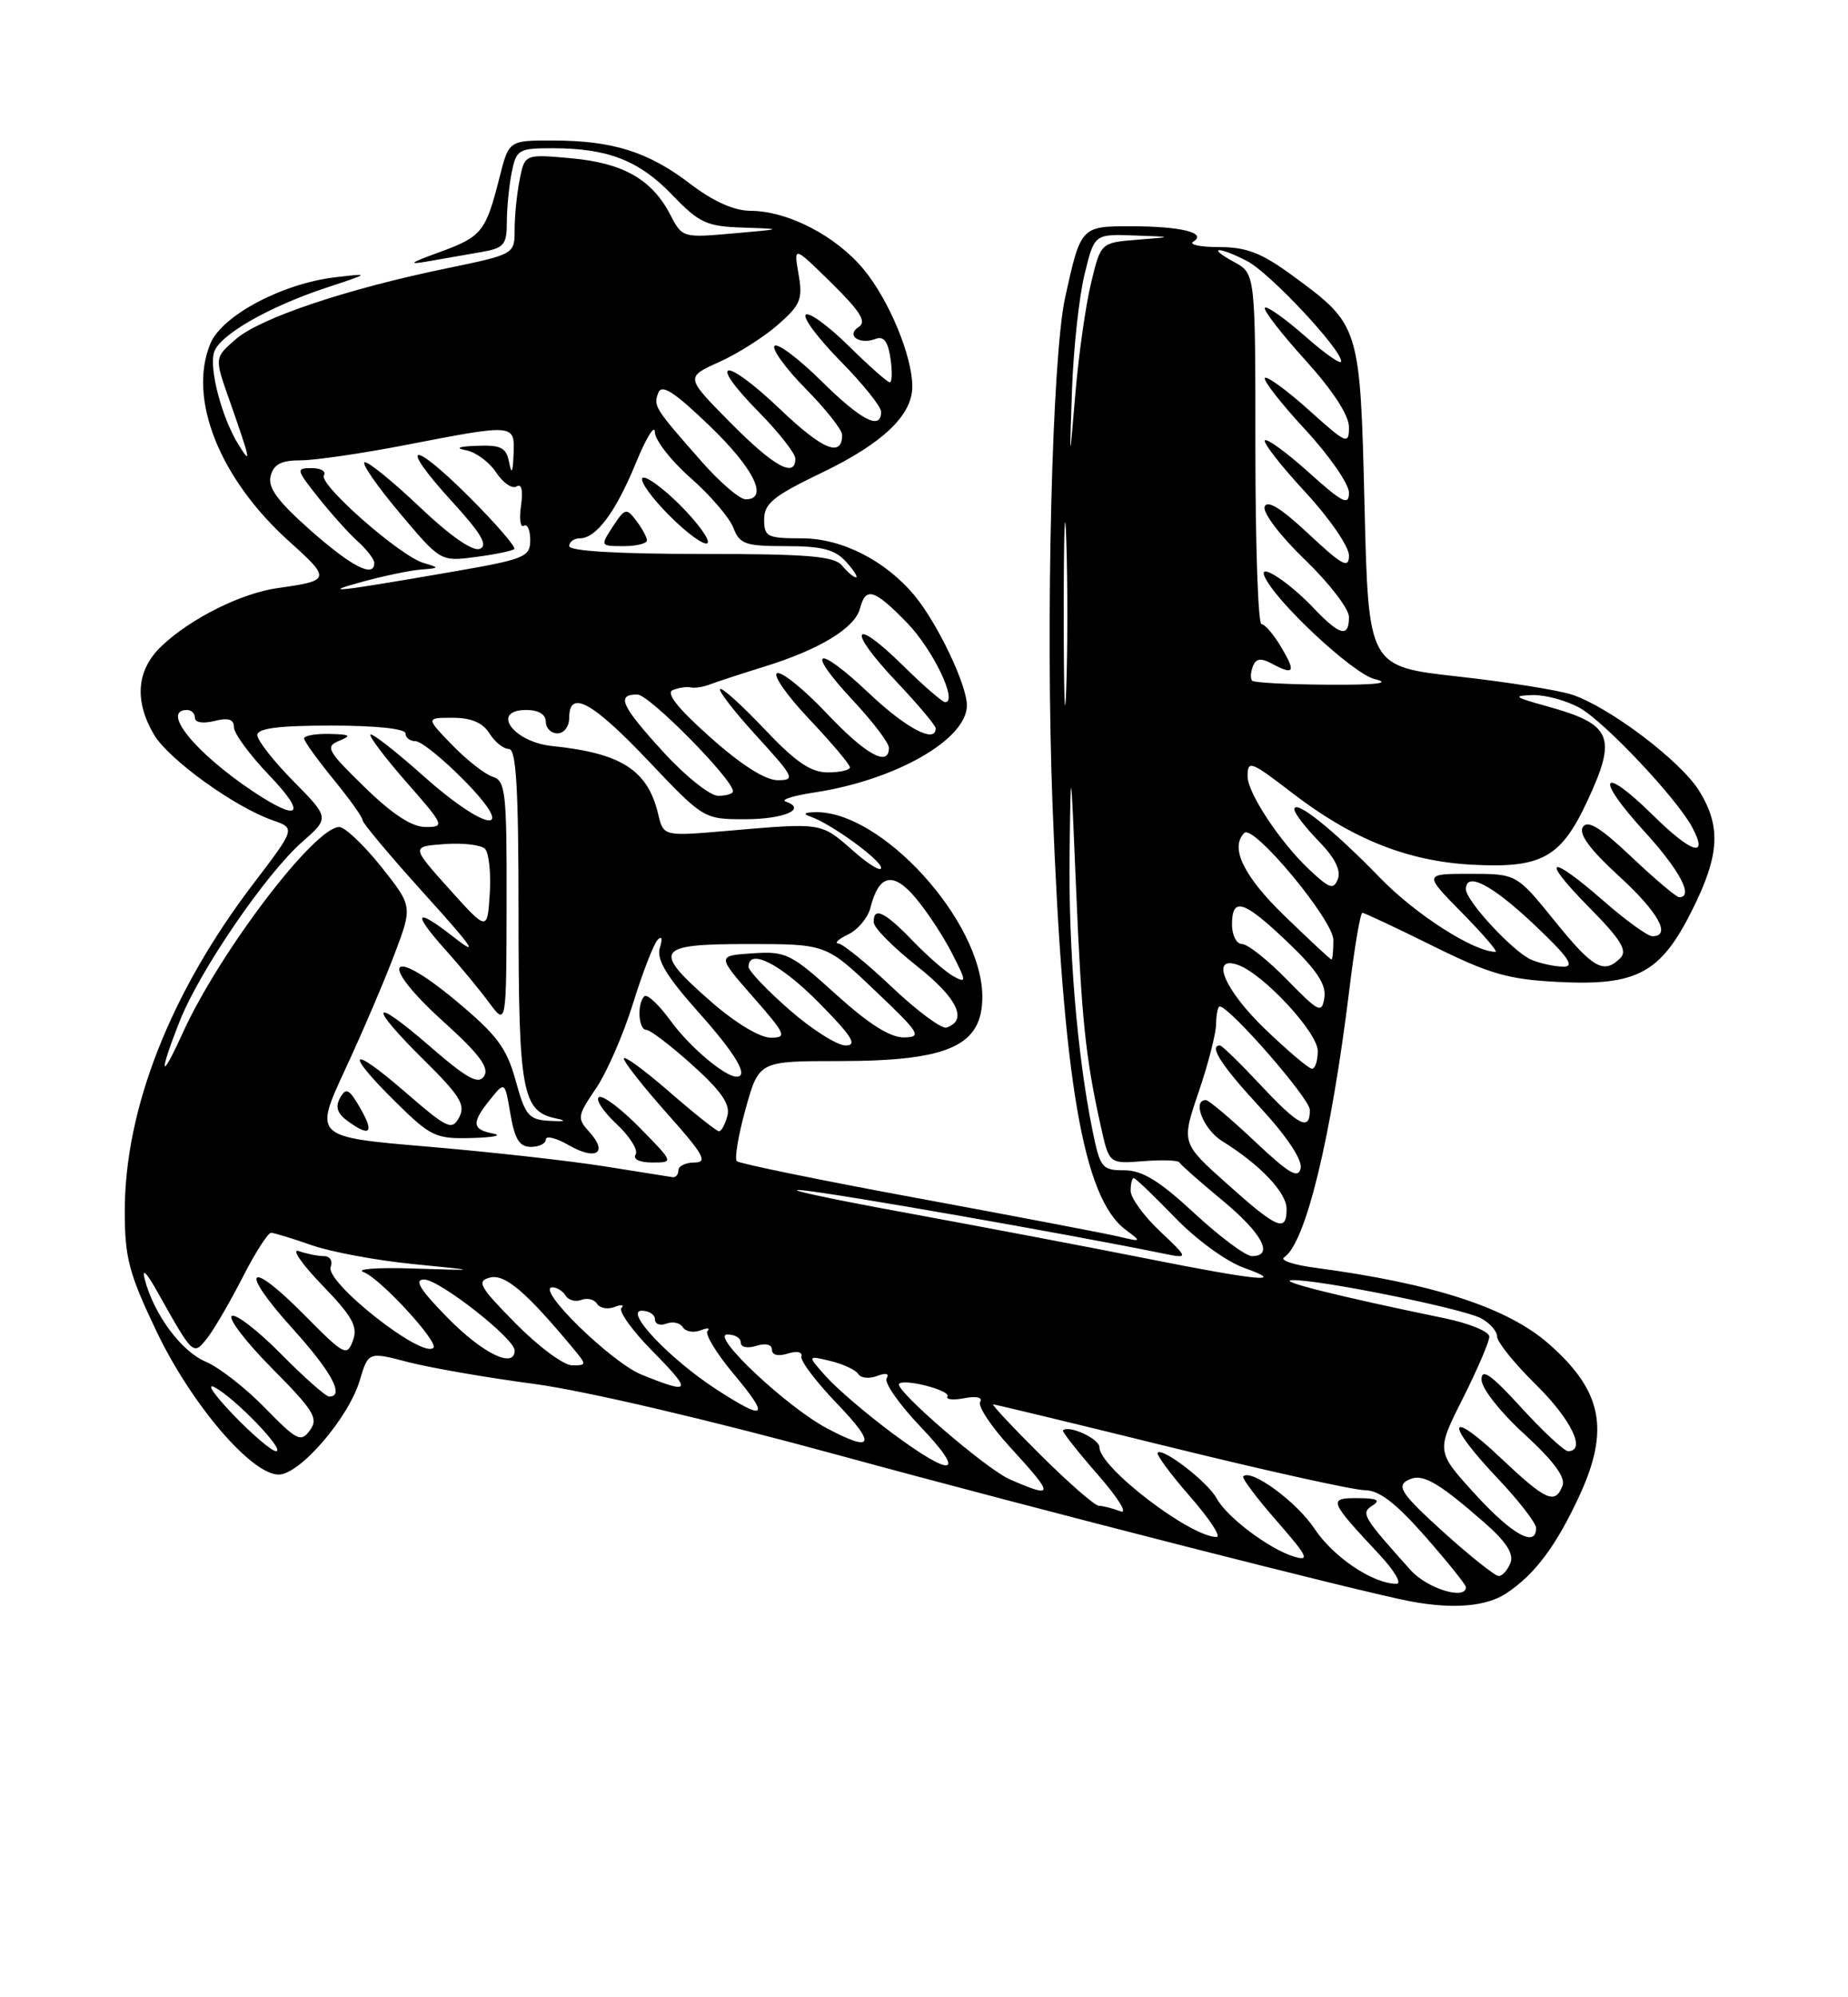 <?xml version="1.0" encoding="UTF-8" standalone="no"?>
<!DOCTYPE svg PUBLIC "-//W3C//DTD SVG 1.1//EN" "http://www.w3.org/Graphics/SVG/1.1/DTD/svg11.dtd" >
<svg xmlns="http://www.w3.org/2000/svg" xmlns:xlink="http://www.w3.org/1999/xlink" version="1.1" viewBox="0 0 237 256">
 <g >
 <path fill="currentColor"
d=" M 193.18 204.22 C 196.80 201.83 199.54 198.20 202.50 191.83 C 206.49 183.26 205.51 178.29 198.63 172.25 C 193.33 167.59 183.84 164.51 168.58 162.48 C 165.88 162.12 164.12 161.53 164.68 161.16 C 167.44 159.37 170.71 145.91 173.06 126.75 C 173.71 121.39 174.46 117.00 174.72 117.00 C 174.98 117.00 179.04 118.91 183.75 121.24 C 191.04 124.85 193.41 125.53 199.85 125.86 C 209.93 126.37 212.97 124.74 217.00 116.68 C 220.54 109.61 220.75 105.96 217.91 101.36 C 215.55 97.54 206.39 90.62 201.62 89.04 C 199.87 88.46 193.28 87.41 186.97 86.71 C 175.50 85.43 175.50 85.43 175.00 64.97 C 174.43 41.69 174.43 41.69 165.77 35.33 C 161.80 32.42 159.87 31.67 156.35 31.67 C 153.91 31.67 152.43 31.35 153.04 30.97 C 154.87 29.84 151.42 29.00 145.00 29.00 C 138.64 29.00 138.60 29.04 136.60 38.13 C 134.92 45.77 134.08 79.51 134.98 103.09 C 136.34 138.58 138.92 153.59 144.37 157.63 C 146.44 159.17 146.42 159.20 143.50 158.50 C 141.85 158.11 130.28 155.90 117.78 153.59 C 105.29 151.29 94.81 149.14 94.49 148.83 C 94.18 148.51 94.69 145.50 95.62 142.13 C 97.33 136.00 97.33 136.00 107.60 136.00 C 121.70 136.00 126.02 134.05 125.98 127.68 C 125.91 118.03 113.00 103.86 104.50 104.10 C 103.10 104.14 102.95 104.32 104.00 104.69 C 106.67 105.64 113.00 110.24 113.00 111.24 C 113.00 111.77 111.41 110.81 109.47 109.10 C 105.23 105.38 105.57 105.44 93.29 106.49 C 85.09 107.20 85.09 107.20 84.41 104.35 C 83.07 98.70 79.69 96.53 70.81 95.62 C 65.80 95.11 62.86 91.00 67.50 91.00 C 69.06 91.00 70.00 91.57 70.00 92.50 C 70.00 93.33 70.67 94.00 71.50 94.00 C 72.33 94.00 73.00 93.11 73.00 92.00 C 73.00 88.33 75.94 89.93 83.13 97.50 C 90.25 105.00 90.26 105.00 95.57 105.00 C 100.55 105.00 103.56 103.70 100.76 102.74 C 100.07 102.51 101.73 101.98 104.46 101.57 C 114.86 99.99 124.00 94.77 124.00 90.42 C 124.00 87.78 120.26 79.93 117.29 76.34 C 113.57 71.86 107.96 69.00 102.86 69.00 C 98.38 69.00 98.00 68.81 98.00 66.57 C 98.00 64.53 99.21 63.56 105.43 60.57 C 113.22 56.82 117.00 53.22 117.00 49.54 C 117.00 45.66 114.03 38.49 110.79 34.56 C 107.24 30.25 101.08 27.05 96.26 27.02 C 94.13 27.01 91.47 25.82 88.49 23.54 C 83.13 19.45 78.55 18.01 70.88 18.01 C 65.26 18.00 65.26 18.00 64.06 22.75 C 62.29 29.72 61.80 30.33 56.42 32.30 C 52.46 33.74 52.18 33.97 55.00 33.48 C 56.92 33.15 59.96 32.62 61.75 32.30 C 64.63 31.80 65.00 31.37 65.00 28.49 C 65.00 26.71 65.28 23.84 65.62 22.12 C 66.22 19.16 66.49 19.00 70.88 19.00 C 77.95 19.00 81.97 20.57 86.21 24.98 C 89.68 28.59 90.61 29.02 95.29 29.17 C 100.50 29.35 100.50 29.35 94.00 29.92 C 87.60 30.49 87.48 30.46 86.00 27.59 C 83.65 23.02 79.95 20.90 73.30 20.29 C 67.30 19.75 67.30 19.75 66.65 23.00 C 66.29 24.79 66.00 27.68 66.00 29.42 C 66.00 32.59 66.00 32.59 57.25 34.40 C 44.41 37.05 33.40 40.75 30.26 43.46 C 27.50 45.84 27.50 45.84 29.38 51.17 C 32.14 59.02 32.30 59.76 30.59 57.00 C 28.44 53.53 26.79 47.25 27.46 45.13 C 28.16 42.93 34.49 39.30 41.90 36.86 C 47.50 35.01 47.50 35.01 43.00 35.54 C 36.22 36.33 28.47 40.44 26.98 44.04 C 24.06 51.09 28.15 61.35 37.07 69.38 C 42.46 74.22 42.42 74.42 35.64 75.37 C 30.97 76.02 24.48 79.25 20.75 82.78 C 17.52 85.83 17.17 89.78 19.75 94.16 C 21.62 97.33 30.07 103.43 34.95 105.13 C 37.91 106.16 37.91 106.16 32.46 113.31 C 21.84 127.26 16.00 142.13 16.00 155.27 C 16.00 161.21 16.54 163.24 20.06 170.62 C 24.51 179.95 32.23 189.00 35.74 189.00 C 38.45 189.00 44.70 181.75 46.14 176.92 C 47.24 173.25 47.24 173.25 52.37 174.59 C 55.19 175.32 62.45 176.58 68.50 177.38 C 74.99 178.25 90.99 181.99 107.50 186.50 C 132.75 193.39 174.61 204.08 181.00 205.27 C 186.42 206.27 190.62 205.91 193.18 204.22 Z  M 180.91 201.25 C 174.72 194.35 174.48 193.94 176.04 192.95 C 177.10 192.28 176.58 192.03 174.13 192.02 C 170.29 192.00 170.42 192.32 176.90 199.25 C 178.83 201.31 179.82 203.00 179.10 203.00 C 176.09 203.00 170.99 199.58 168.59 195.95 C 166.31 192.51 160.46 188.21 159.44 189.23 C 159.23 189.44 161.16 192.00 163.72 194.93 C 167.71 199.49 168.03 200.15 165.94 199.51 C 162.76 198.54 157.30 194.43 156.02 192.03 C 154.92 189.99 149.15 185.52 148.47 186.19 C 148.25 186.42 150.11 188.94 152.61 191.80 C 155.11 194.66 156.65 197.00 156.03 197.00 C 152.65 197.00 141.00 188.09 141.00 185.50 C 141.00 184.41 137.07 182.60 136.32 183.34 C 136.18 183.49 138.19 186.03 140.78 189.00 C 143.45 192.05 144.70 194.10 143.67 193.70 C 142.66 193.32 141.42 193.00 140.92 193.00 C 140.41 193.00 137.06 190.07 133.46 186.50 C 129.87 182.93 127.13 180.00 127.37 180.00 C 127.61 180.00 137.86 182.47 150.15 185.50 C 162.44 188.52 173.64 191.00 175.03 191.00 C 176.86 191.00 179.00 192.64 182.78 196.93 C 185.65 200.20 188.00 203.12 188.00 203.43 C 188.00 205.14 183.02 203.61 180.91 201.25 Z  M 185.08 196.34 C 179.85 191.60 179.10 190.53 180.47 189.76 C 182.31 188.73 184.19 189.76 190.43 195.21 C 193.16 197.61 194.16 199.15 193.71 200.32 C 193.35 201.24 192.68 202.00 192.20 202.00 C 191.73 202.00 188.53 199.45 185.08 196.34 Z  M 189.19 191.52 C 184.18 186.03 184.18 186.03 187.59 179.27 C 189.46 175.54 191.00 171.97 191.00 171.32 C 191.00 170.67 188.41 169.61 185.25 168.96 C 171.57 166.14 163.66 164.16 165.71 164.08 C 169.01 163.96 187.57 167.70 189.94 168.97 C 191.07 169.57 192.00 170.63 192.00 171.32 C 192.00 172.01 194.25 174.79 197.00 177.50 C 201.51 181.94 203.47 186.00 201.10 186.00 C 200.61 186.00 197.91 183.49 195.10 180.42 C 191.23 176.18 190.00 175.32 190.00 176.82 C 190.00 177.94 192.38 180.97 195.50 183.82 C 199.23 187.23 200.80 189.36 200.39 190.42 C 199.44 192.89 198.27 192.36 192.44 186.85 C 185.61 180.40 185.28 182.31 192.00 189.41 C 194.75 192.31 197.00 195.21 197.00 195.85 C 197.00 198.41 193.93 196.71 189.19 191.52 Z  M 129.50 189.61 C 126.47 188.29 114.61 178.06 115.31 177.36 C 115.99 176.67 121.97 178.23 121.51 178.98 C 121.26 179.38 122.24 179.49 123.68 179.21 C 125.23 178.91 126.05 179.11 125.70 179.68 C 125.37 180.21 127.10 182.83 129.55 185.50 C 135.26 191.72 135.25 192.12 129.50 189.61 Z  M 114.36 183.64 C 111.14 181.24 107.38 178.03 106.00 176.50 C 103.50 173.72 103.50 173.72 106.49 174.44 C 108.13 174.83 109.75 175.59 110.07 176.11 C 110.39 176.64 111.49 176.75 112.49 176.36 C 113.62 175.93 114.09 176.05 113.71 176.66 C 113.37 177.21 115.31 179.99 118.02 182.83 C 124.04 189.14 122.28 189.53 114.36 183.64 Z  M 29.96 181.38 C 27.51 178.84 26.40 177.23 27.50 177.80 C 30.09 179.14 36.70 186.00 35.40 186.00 C 34.86 186.00 32.41 183.92 29.96 181.38 Z  M 33.99 180.46 C 31.52 177.93 28.11 175.26 26.40 174.54 C 23.25 173.21 19.76 168.51 18.57 164.00 C 18.15 162.45 18.77 163.05 20.20 165.60 C 24.81 173.81 24.78 173.78 26.58 171.50 C 27.45 170.40 29.48 166.91 31.10 163.75 C 32.71 160.59 34.36 158.01 34.76 158.01 C 35.17 158.02 37.52 158.74 40.00 159.61 C 42.48 160.47 48.33 161.56 53.00 162.02 C 61.50 162.86 61.50 162.86 53.05 162.59 C 48.40 162.43 45.52 162.65 46.65 163.06 C 48.76 163.85 56.30 172.03 55.58 172.75 C 54.16 174.18 41.66 164.33 42.41 162.38 C 42.70 161.62 42.32 161.00 41.55 161.00 C 40.79 161.00 39.34 160.71 38.33 160.36 C 37.32 160.00 38.65 161.95 41.28 164.68 C 45.22 168.75 45.92 170.03 45.26 171.83 C 44.49 173.90 44.15 173.71 39.05 168.56 C 31.80 161.21 30.54 162.57 37.48 170.24 C 42.52 175.81 44.24 179.00 42.22 179.00 C 41.78 179.00 39.01 176.55 36.05 173.55 C 33.08 170.55 30.24 168.35 29.73 168.67 C 29.22 168.98 31.55 172.02 34.91 175.41 C 40.26 180.80 40.87 181.80 39.75 183.32 C 38.59 184.91 38.09 184.66 33.99 180.46 Z  M 106.00 183.04 C 100.83 180.28 91.08 171.10 93.25 171.05 C 94.21 171.02 95.00 171.48 95.00 172.07 C 95.00 172.68 95.85 172.86 97.00 172.50 C 98.20 172.12 99.00 172.32 99.00 173.00 C 99.00 173.68 99.80 173.88 101.03 173.49 C 102.20 173.12 102.93 173.28 102.78 173.86 C 102.62 174.42 104.69 177.15 107.38 179.94 C 112.45 185.20 111.99 186.24 106.00 183.04 Z  M 91.95 178.13 C 85.97 174.27 80.00 168.00 82.30 168.00 C 83.24 168.00 84.00 168.50 84.00 169.11 C 84.00 169.72 84.66 169.96 85.47 169.65 C 86.28 169.34 87.22 169.55 87.57 170.11 C 87.92 170.68 88.93 170.86 89.82 170.52 C 90.71 170.17 91.13 170.21 90.74 170.59 C 90.36 170.97 91.88 173.47 94.12 176.14 C 98.78 181.71 98.25 182.20 91.95 178.13 Z  M 82.30 176.20 C 78.36 174.61 68.54 165.00 70.86 165.00 C 71.42 165.00 72.18 165.48 72.54 166.07 C 72.91 166.66 73.82 166.90 74.57 166.61 C 75.32 166.32 76.22 166.55 76.57 167.11 C 76.92 167.68 77.93 167.86 78.82 167.52 C 79.71 167.17 80.10 167.23 79.70 167.64 C 79.29 168.05 81.08 170.55 83.69 173.19 C 88.83 178.41 88.67 178.77 82.30 176.20 Z  M 66.14 169.64 C 61.49 164.93 61.08 164.21 62.83 163.75 C 64.74 163.26 67.45 165.55 73.44 172.75 C 75.27 174.95 75.27 175.00 73.37 175.00 C 72.30 175.00 69.05 172.59 66.14 169.64 Z  M 57.50 169.00 C 53.85 165.29 53.05 164.00 54.40 164.00 C 56.34 164.00 66.00 171.57 66.00 173.09 C 66.00 175.47 61.95 173.51 57.50 169.00 Z  M 147.00 161.30 C 140.12 159.93 126.17 157.28 116.00 155.41 C 105.83 153.55 99.97 152.27 103.00 152.57 C 107.61 153.03 136.77 158.14 149.00 160.63 C 152.50 161.35 152.50 161.35 148.75 157.80 C 146.69 155.86 145.00 153.53 145.00 152.63 C 145.00 151.73 145.18 151.00 145.40 151.00 C 145.62 151.00 147.99 153.27 150.66 156.03 C 153.38 158.86 157.27 161.69 159.51 162.49 C 165.24 164.53 161.32 164.16 147.00 161.30 Z  M 153.17 155.50 C 148.68 151.34 146.49 150.00 144.19 150.00 C 141.31 150.00 141.08 149.70 140.08 144.75 C 138.13 135.08 137.02 121.60 137.17 109.50 C 137.32 97.50 137.32 97.50 138.01 114.00 C 138.71 130.67 139.21 135.55 141.17 144.34 C 142.24 149.18 142.24 149.18 146.62 148.83 C 149.03 148.64 151.11 148.71 151.25 148.99 C 151.39 149.27 153.86 151.45 156.75 153.84 C 161.89 158.09 163.43 161.00 160.56 161.00 C 159.76 161.00 156.44 158.53 153.17 155.50 Z  M 157.38 151.75 C 151.50 146.50 151.50 146.50 153.71 140.00 C 154.93 136.43 155.95 132.49 155.96 131.25 C 155.98 130.01 156.19 129.00 156.42 129.00 C 157.68 129.00 167.96 140.78 167.98 142.25 C 168.01 145.06 166.58 144.33 161.60 139.00 C 159.02 136.25 156.71 134.00 156.46 134.00 C 154.98 134.00 156.66 136.60 161.58 141.91 C 165.00 145.61 167.02 148.63 166.81 149.72 C 166.52 151.15 165.35 150.46 160.88 146.25 C 157.81 143.36 155.01 141.00 154.65 141.00 C 152.84 141.00 154.35 144.78 156.75 146.27 C 161.61 149.28 165.00 152.85 165.00 154.95 C 165.00 158.01 163.83 157.52 157.38 151.75 Z  M 77.50 149.49 C 73.10 148.79 62.92 147.65 54.88 146.97 C 40.26 145.73 40.26 145.73 44.25 137.11 C 46.45 132.38 49.30 125.72 50.58 122.33 C 52.92 116.16 52.92 116.16 48.88 111.08 C 46.65 108.29 44.23 106.00 43.51 106.00 C 40.34 106.00 28.16 122.02 23.44 132.38 C 20.55 138.75 20.30 137.84 23.05 130.88 C 25.58 124.45 34.10 112.00 38.77 107.90 C 42.26 104.83 42.26 104.83 37.63 100.13 C 35.08 97.55 33.00 94.88 33.00 94.22 C 33.00 93.35 35.71 93.00 42.50 93.00 C 48.17 93.00 52.00 93.40 52.00 94.00 C 52.00 94.55 52.58 95.00 53.29 95.00 C 54.00 95.00 56.79 97.25 59.50 100.00 C 66.60 107.21 62.43 106.72 54.20 99.37 C 50.74 96.29 47.73 93.94 47.51 94.15 C 47.30 94.37 49.38 97.12 52.14 100.27 C 56.99 105.80 57.08 106.00 54.58 106.00 C 52.82 106.00 50.32 104.37 46.75 100.88 C 41.96 96.22 41.68 95.70 43.50 94.95 C 45.15 94.28 44.92 94.13 42.25 94.07 C 40.46 94.03 39.00 94.29 39.00 94.65 C 39.00 95.00 40.69 97.35 42.75 99.87 C 44.81 102.39 46.50 104.75 46.50 105.13 C 46.50 105.50 50.10 109.79 54.50 114.65 C 60.65 121.45 61.52 122.72 58.25 120.16 C 53.18 116.19 52.77 116.89 57.25 121.88 C 59.04 123.87 61.50 126.85 62.72 128.50 C 64.94 131.50 64.94 131.50 64.97 115.82 C 65.00 101.54 64.84 100.08 63.19 99.56 C 62.19 99.24 59.85 97.41 57.99 95.49 C 54.61 92.00 54.61 92.00 58.06 92.00 C 60.44 92.00 61.91 92.63 62.77 94.00 C 63.45 95.10 64.58 96.00 65.26 96.00 C 66.21 96.00 66.50 101.00 66.50 117.25 C 66.50 139.86 66.97 142.43 71.25 143.34 C 72.77 143.66 72.52 143.77 70.50 143.66 C 67.80 143.52 67.37 143.01 66.13 138.50 C 64.97 134.29 63.75 132.67 58.44 128.24 C 49.80 121.05 48.44 123.32 56.84 130.92 C 61.45 135.08 62.78 136.86 62.09 137.92 C 61.36 139.06 59.94 138.28 55.08 134.07 C 47.52 127.52 47.12 128.71 54.45 135.95 C 59.00 140.44 59.73 141.64 58.89 143.21 C 57.96 144.94 57.39 144.67 51.94 139.95 C 44.82 133.78 44.06 134.66 50.78 141.29 C 55.26 145.70 55.89 145.99 60.53 145.86 C 63.27 145.79 64.49 145.53 63.25 145.29 C 60.51 144.77 60.44 143.92 62.88 140.90 C 64.75 138.59 64.75 138.59 65.46 142.79 C 66.01 146.02 66.62 147.00 68.09 147.00 C 69.14 147.00 70.00 146.57 70.00 146.05 C 70.00 145.52 71.32 145.85 72.94 146.78 C 76.42 148.78 78.03 147.79 75.61 145.12 C 73.99 143.33 74.03 143.04 76.43 139.51 C 77.82 137.47 79.95 132.58 81.17 128.65 C 82.39 124.72 83.81 121.05 84.31 120.50 C 84.88 119.88 85.00 120.26 84.62 121.50 C 84.18 122.98 85.45 125.10 89.51 129.66 C 94.39 135.13 96.09 138.00 94.46 138.00 C 92.95 138.00 88.39 134.14 85.99 130.82 C 84.49 128.76 82.98 127.35 82.63 127.70 C 81.67 128.66 81.88 132.00 82.89 132.00 C 83.38 132.00 86.04 134.03 88.80 136.51 C 92.50 139.84 93.67 141.53 93.29 143.01 C 93.00 144.10 92.52 145.00 92.21 145.00 C 91.91 145.00 89.03 142.72 85.83 139.93 C 82.62 137.14 80.00 135.23 80.00 135.68 C 80.01 136.13 82.52 139.31 85.58 142.75 C 90.23 147.96 90.81 149.00 89.08 149.00 C 87.94 149.00 87.00 149.45 87.00 150.00 C 87.00 150.55 86.66 150.95 86.25 150.88 C 85.84 150.81 81.90 150.19 77.50 149.49 Z  M 82.04 144.54 C 79.64 142.09 77.28 140.33 76.81 140.62 C 76.34 140.91 77.34 142.45 79.05 144.05 C 80.76 145.64 81.87 147.41 81.52 147.97 C 81.14 148.58 82.01 149.00 83.65 149.00 C 86.42 149.00 86.42 149.00 82.04 144.54 Z  M 46.21 142.05 C 44.78 139.56 44.38 139.35 43.62 140.71 C 42.98 141.86 43.25 142.71 44.55 143.66 C 47.46 145.79 48.04 145.23 46.21 142.05 Z  M 162.25 131.91 C 157.04 126.90 155.14 122.41 158.75 123.67 C 162.01 124.81 169.00 132.34 169.00 134.71 C 169.00 135.97 168.66 136.99 168.25 136.98 C 167.84 136.97 165.14 134.68 162.25 131.91 Z  M 101.23 129.42 C 98.35 126.90 96.00 124.43 96.00 123.92 C 96.00 121.46 100.11 123.55 105.00 128.50 C 109.27 132.82 110.01 134.00 108.45 134.00 C 107.36 134.00 104.11 131.94 101.23 129.42 Z  M 91.23 128.42 C 83.57 121.72 84.02 121.00 95.97 121.00 C 105.95 121.00 105.95 121.00 112.22 126.97 C 117.99 132.45 118.29 132.93 115.92 132.97 C 114.16 132.99 111.38 131.23 107.20 127.44 C 101.42 122.21 100.80 121.91 96.51 122.19 C 91.95 122.50 91.95 122.50 96.55 127.75 C 100.82 132.62 100.98 133.00 98.81 133.00 C 97.45 133.00 94.26 131.07 91.23 128.42 Z  M 114.41 126.54 C 111.19 123.49 108.09 120.97 107.52 120.93 C 106.96 120.90 107.52 120.37 108.77 119.77 C 110.02 119.17 111.30 117.64 111.62 116.38 C 112.70 112.06 114.54 111.66 117.43 115.10 C 118.90 116.84 121.00 120.04 122.10 122.20 C 123.95 125.82 123.97 126.05 122.30 125.15 C 121.31 124.61 118.95 122.55 117.05 120.58 C 113.45 116.84 111.96 116.14 112.06 118.25 C 112.09 118.94 114.59 121.45 117.61 123.84 C 122.79 127.93 124.16 130.78 121.38 131.71 C 120.77 131.91 117.63 129.59 114.41 126.54 Z  M 165.04 125.56 C 162.59 123.05 160.00 121.00 159.29 121.00 C 158.58 121.00 158.00 119.88 158.00 118.50 C 158.00 114.90 159.50 115.38 165.17 120.79 C 168.85 124.30 170.10 126.19 169.85 127.85 C 169.52 129.95 169.18 129.78 165.04 125.56 Z  M 196.45 123.04 C 194.17 122.12 188.00 115.49 188.00 113.97 C 188.00 111.67 191.31 113.38 196.70 118.46 C 201.12 122.63 202.02 123.92 200.50 123.90 C 199.40 123.89 197.58 123.50 196.45 123.04 Z  M 199.35 118.00 C 194.50 112.01 194.50 112.01 188.54 112.00 C 182.58 112.00 182.58 112.00 187.50 117.00 C 190.21 119.75 192.14 122.00 191.80 122.00 C 189.02 122.00 181.54 117.21 177.00 112.53 C 171.03 106.36 166.00 102.34 166.00 103.74 C 166.00 104.23 167.40 106.05 169.11 107.80 C 171.16 109.89 172.00 111.55 171.58 112.65 C 171.03 114.09 170.51 113.91 167.86 111.41 C 164.16 107.92 160.00 101.63 160.00 99.52 C 160.00 97.39 160.38 97.53 165.74 101.65 C 173.43 107.56 180.52 110.38 188.76 110.83 C 197.71 111.31 200.18 109.95 203.57 102.67 C 207.43 94.38 206.76 92.83 198.28 90.49 C 194.21 89.37 193.95 89.17 196.52 89.09 C 198.17 89.04 200.92 89.79 202.62 90.75 C 205.85 92.58 215.03 102.32 217.01 106.02 C 219.17 110.06 216.96 109.39 212.00 104.50 C 205.32 97.92 204.44 99.51 210.87 106.55 C 215.42 111.53 217.26 115.00 215.35 115.00 C 214.99 115.00 212.24 112.68 209.25 109.85 C 205.23 106.05 203.59 105.04 202.99 106.01 C 202.44 106.90 203.92 108.90 207.59 112.26 C 212.67 116.90 214.40 120.00 211.91 120.00 C 211.31 120.00 208.51 117.97 205.68 115.50 C 198.62 109.32 197.41 109.83 203.79 116.29 C 207.88 120.43 208.75 121.85 207.81 122.79 C 205.68 124.92 204.30 124.13 199.35 118.00 Z  M 164.75 117.40 C 159.48 112.30 157.70 108.63 159.58 106.76 C 160.74 105.59 171.00 117.93 171.00 120.49 C 171.00 121.87 170.89 122.99 170.75 122.98 C 170.61 122.97 167.91 120.46 164.75 117.40 Z  M 57.61 113.94 C 52.73 108.50 52.73 108.50 57.00 108.19 C 59.35 108.01 61.69 108.29 62.20 108.80 C 62.70 109.30 62.98 111.89 62.81 114.55 C 62.50 119.37 62.50 119.37 57.61 113.94 Z  M 32.39 101.40 C 24.98 96.44 20.59 91.00 24.00 91.00 C 24.55 91.00 25.00 91.46 25.00 92.02 C 25.00 92.61 26.06 92.77 27.50 92.41 C 29.29 91.96 30.00 92.19 30.00 93.21 C 30.00 94.00 32.02 96.75 34.48 99.32 C 39.42 104.47 38.44 105.44 32.39 101.40 Z  M 85.10 96.42 C 79.64 90.45 78.98 88.99 81.75 89.02 C 83.28 89.04 94.00 99.89 94.00 101.42 C 94.00 101.74 93.15 102.00 92.10 102.00 C 91.06 102.00 87.91 99.49 85.10 96.42 Z  M 91.08 94.49 C 86.87 90.74 85.35 88.80 86.30 88.44 C 87.07 88.14 88.11 87.99 88.60 88.11 C 89.10 88.22 90.17 88.06 91.00 87.74 C 91.83 87.42 94.97 86.39 98.00 85.45 C 105.08 83.27 109.64 80.50 110.29 77.99 C 111.03 75.17 112.09 75.49 116.31 79.81 C 119.62 83.20 122.90 90.00 121.21 90.00 C 120.86 90.00 118.43 87.89 115.81 85.31 C 109.31 78.91 108.54 80.57 114.89 87.29 C 117.70 90.26 120.00 92.99 120.00 93.35 C 120.00 95.36 116.21 93.36 111.43 88.84 C 104.65 82.43 103.17 83.12 109.40 89.79 C 111.93 92.49 114.00 95.22 114.00 95.85 C 114.00 98.37 111.03 96.73 106.04 91.45 C 103.16 88.40 100.29 86.07 99.67 86.28 C 99.06 86.48 100.90 89.13 103.78 92.17 C 106.65 95.21 109.00 97.99 109.00 98.35 C 109.00 98.71 107.72 99.00 106.15 99.00 C 103.98 99.00 102.02 97.66 98.03 93.44 C 95.14 90.39 92.59 88.08 92.35 88.32 C 92.11 88.55 94.23 91.28 97.06 94.37 C 101.87 99.64 102.04 100.00 99.73 100.00 C 98.14 100.00 95.03 98.02 91.08 94.49 Z  M 136.42 78.50 C 136.42 68.05 136.57 63.91 136.75 69.30 C 136.93 74.69 136.93 83.24 136.74 88.30 C 136.56 93.36 136.42 88.95 136.42 78.50 Z  M 160.59 87.25 C 160.34 87.01 160.38 86.18 160.67 85.42 C 161.06 84.41 161.69 84.30 163.03 85.02 C 165.97 86.59 166.23 86.19 164.34 83.00 C 163.37 81.35 162.22 80.00 161.78 80.00 C 161.35 80.00 161.00 69.89 161.00 57.53 C 161.00 35.06 161.00 35.06 158.25 33.57 C 154.68 31.63 156.22 31.54 159.95 33.47 C 162.83 34.96 172.00 44.74 172.00 46.32 C 172.00 46.79 169.91 45.33 167.35 43.07 C 164.79 40.82 162.48 39.19 162.22 39.44 C 161.96 39.70 164.28 42.71 167.38 46.13 C 170.95 50.08 173.00 53.22 173.00 54.76 C 173.00 57.04 172.69 56.91 167.86 52.56 C 165.03 50.02 162.50 48.17 162.22 48.44 C 161.95 48.72 164.26 51.68 167.36 55.03 C 170.46 58.37 173.00 62.03 173.00 63.15 C 173.00 64.86 172.18 64.45 167.86 60.56 C 165.03 58.02 162.50 56.17 162.22 56.44 C 161.95 56.72 164.26 59.68 167.36 63.03 C 170.46 66.37 173.00 70.05 173.00 71.19 C 173.00 72.94 172.18 72.51 167.82 68.43 C 164.28 65.12 162.49 64.02 162.18 64.96 C 161.93 65.72 164.24 68.75 167.36 71.75 C 170.46 74.73 173.00 78.03 173.00 79.08 C 173.00 81.78 171.83 81.48 168.44 77.91 C 165.30 74.62 161.51 72.13 162.13 73.77 C 163.29 76.82 173.48 86.36 176.30 87.04 C 178.49 87.57 176.58 87.80 170.27 87.76 C 165.19 87.73 160.83 87.50 160.59 87.25 Z  M 46.50 74.56 C 49.25 73.81 52.62 73.10 54.00 73.00 C 56.40 72.81 56.41 72.77 54.30 72.15 C 51.28 71.25 40.84 62.07 41.54 60.93 C 41.86 60.42 41.15 60.00 39.97 60.00 C 37.93 60.00 37.97 60.18 40.81 63.75 C 42.44 65.81 44.73 68.36 45.89 69.40 C 47.05 70.45 48.00 71.69 48.00 72.15 C 48.00 74.12 45.14 72.66 39.84 67.99 C 35.59 64.23 34.32 62.50 34.71 61.00 C 35.10 59.50 36.07 59.00 38.58 59.00 C 40.42 59.00 46.56 58.10 52.21 57.00 C 66.05 54.32 66.03 54.32 65.86 58.25 C 65.77 60.60 65.61 60.88 65.29 59.25 C 64.93 57.37 64.26 57.02 61.18 57.14 C 58.81 57.22 58.31 57.43 59.77 57.71 C 61.03 57.95 62.76 59.23 63.63 60.56 C 64.51 61.89 65.68 62.70 66.24 62.35 C 66.89 61.95 67.10 62.85 66.82 64.81 C 66.57 66.50 66.73 67.67 67.18 67.39 C 67.63 67.11 68.00 67.93 68.00 69.22 C 68.00 71.41 67.32 71.68 57.75 73.33 C 43.16 75.86 40.81 76.11 46.50 74.56 Z  M 65.95 70.37 C 66.20 70.13 63.63 67.15 60.24 63.76 C 52.71 56.23 50.97 56.62 57.96 64.27 C 61.73 68.39 62.63 69.93 61.53 70.35 C 60.61 70.70 57.70 68.67 53.79 64.95 C 50.34 61.68 47.18 59.11 46.76 59.25 C 46.34 59.39 48.36 62.31 51.25 65.74 C 56.50 71.98 56.50 71.98 61.00 71.39 C 63.48 71.07 65.70 70.61 65.95 70.37 Z  M 108.00 72.50 C 106.98 71.28 103.66 71.00 89.88 71.00 C 79.29 71.00 73.00 70.63 73.00 70.00 C 73.00 69.45 73.61 69.00 74.35 69.00 C 76.46 69.00 78.95 65.67 81.55 59.34 C 82.87 56.13 83.96 54.34 83.98 55.37 C 83.99 56.40 86.06 59.06 88.59 61.28 C 91.11 63.50 93.57 66.37 94.06 67.66 C 94.85 69.75 95.59 70.00 100.82 70.00 C 105.42 70.00 107.08 70.43 108.50 72.00 C 109.50 73.10 110.07 74.00 109.78 74.00 C 109.48 74.00 108.68 73.33 108.00 72.50 Z  M 82.97 69.25 C 82.95 68.84 82.33 67.70 81.59 66.73 C 80.34 65.08 80.15 65.12 78.60 67.48 C 76.97 69.98 76.98 70.00 79.98 70.00 C 81.64 70.00 82.99 69.66 82.97 69.25 Z  M 87.24 64.76 C 84.94 62.47 82.76 60.90 82.39 61.27 C 82.02 61.65 83.59 63.83 85.88 66.12 C 88.17 68.41 90.35 69.98 90.73 69.61 C 91.10 69.24 89.53 67.06 87.24 64.76 Z  M 90.06 59.25 C 83.94 52.31 83.77 52.04 84.42 50.36 C 84.86 49.19 86.43 50.19 91.00 54.58 C 96.70 60.05 98.63 64.00 95.63 64.00 C 94.87 64.00 92.37 61.86 90.06 59.25 Z  M 93.67 54.17 C 87.91 48.35 87.91 48.35 92.19 46.42 C 94.55 45.37 97.96 43.21 99.76 41.63 C 102.68 39.07 102.97 38.35 102.41 35.13 C 101.78 31.50 101.78 31.50 106.64 36.28 C 110.33 39.90 111.17 41.26 110.14 41.90 C 108.44 42.97 110.21 44.24 112.29 43.44 C 113.33 43.04 113.88 43.76 114.20 45.94 C 114.45 47.62 114.41 49.00 114.11 49.00 C 113.81 49.00 111.43 46.89 108.81 44.31 C 106.19 41.73 103.72 39.94 103.33 40.34 C 102.94 40.73 104.95 43.41 107.81 46.31 C 110.66 49.20 113.00 52.11 113.00 52.78 C 113.00 55.21 110.46 53.90 105.31 48.81 C 102.41 45.95 99.73 43.94 99.34 44.33 C 98.94 44.72 100.73 47.19 103.31 49.81 C 105.89 52.43 108.00 55.09 108.00 55.73 C 108.00 58.70 105.50 57.66 99.99 52.40 C 92.85 45.60 90.55 45.95 97.31 52.81 C 99.89 55.43 102.00 58.12 102.00 58.78 C 102.00 61.33 99.24 59.80 93.67 54.17 Z  M 137.48 50.00 C 137.66 44.77 138.38 38.14 139.07 35.25 C 140.34 30.00 140.34 30.00 145.42 30.18 C 150.50 30.36 150.50 30.36 145.84 30.73 C 141.17 31.10 141.17 31.10 139.92 36.30 C 139.23 39.16 138.32 45.55 137.91 50.50 C 137.15 59.50 137.15 59.50 137.48 50.00 Z "/>
</g>
</svg>